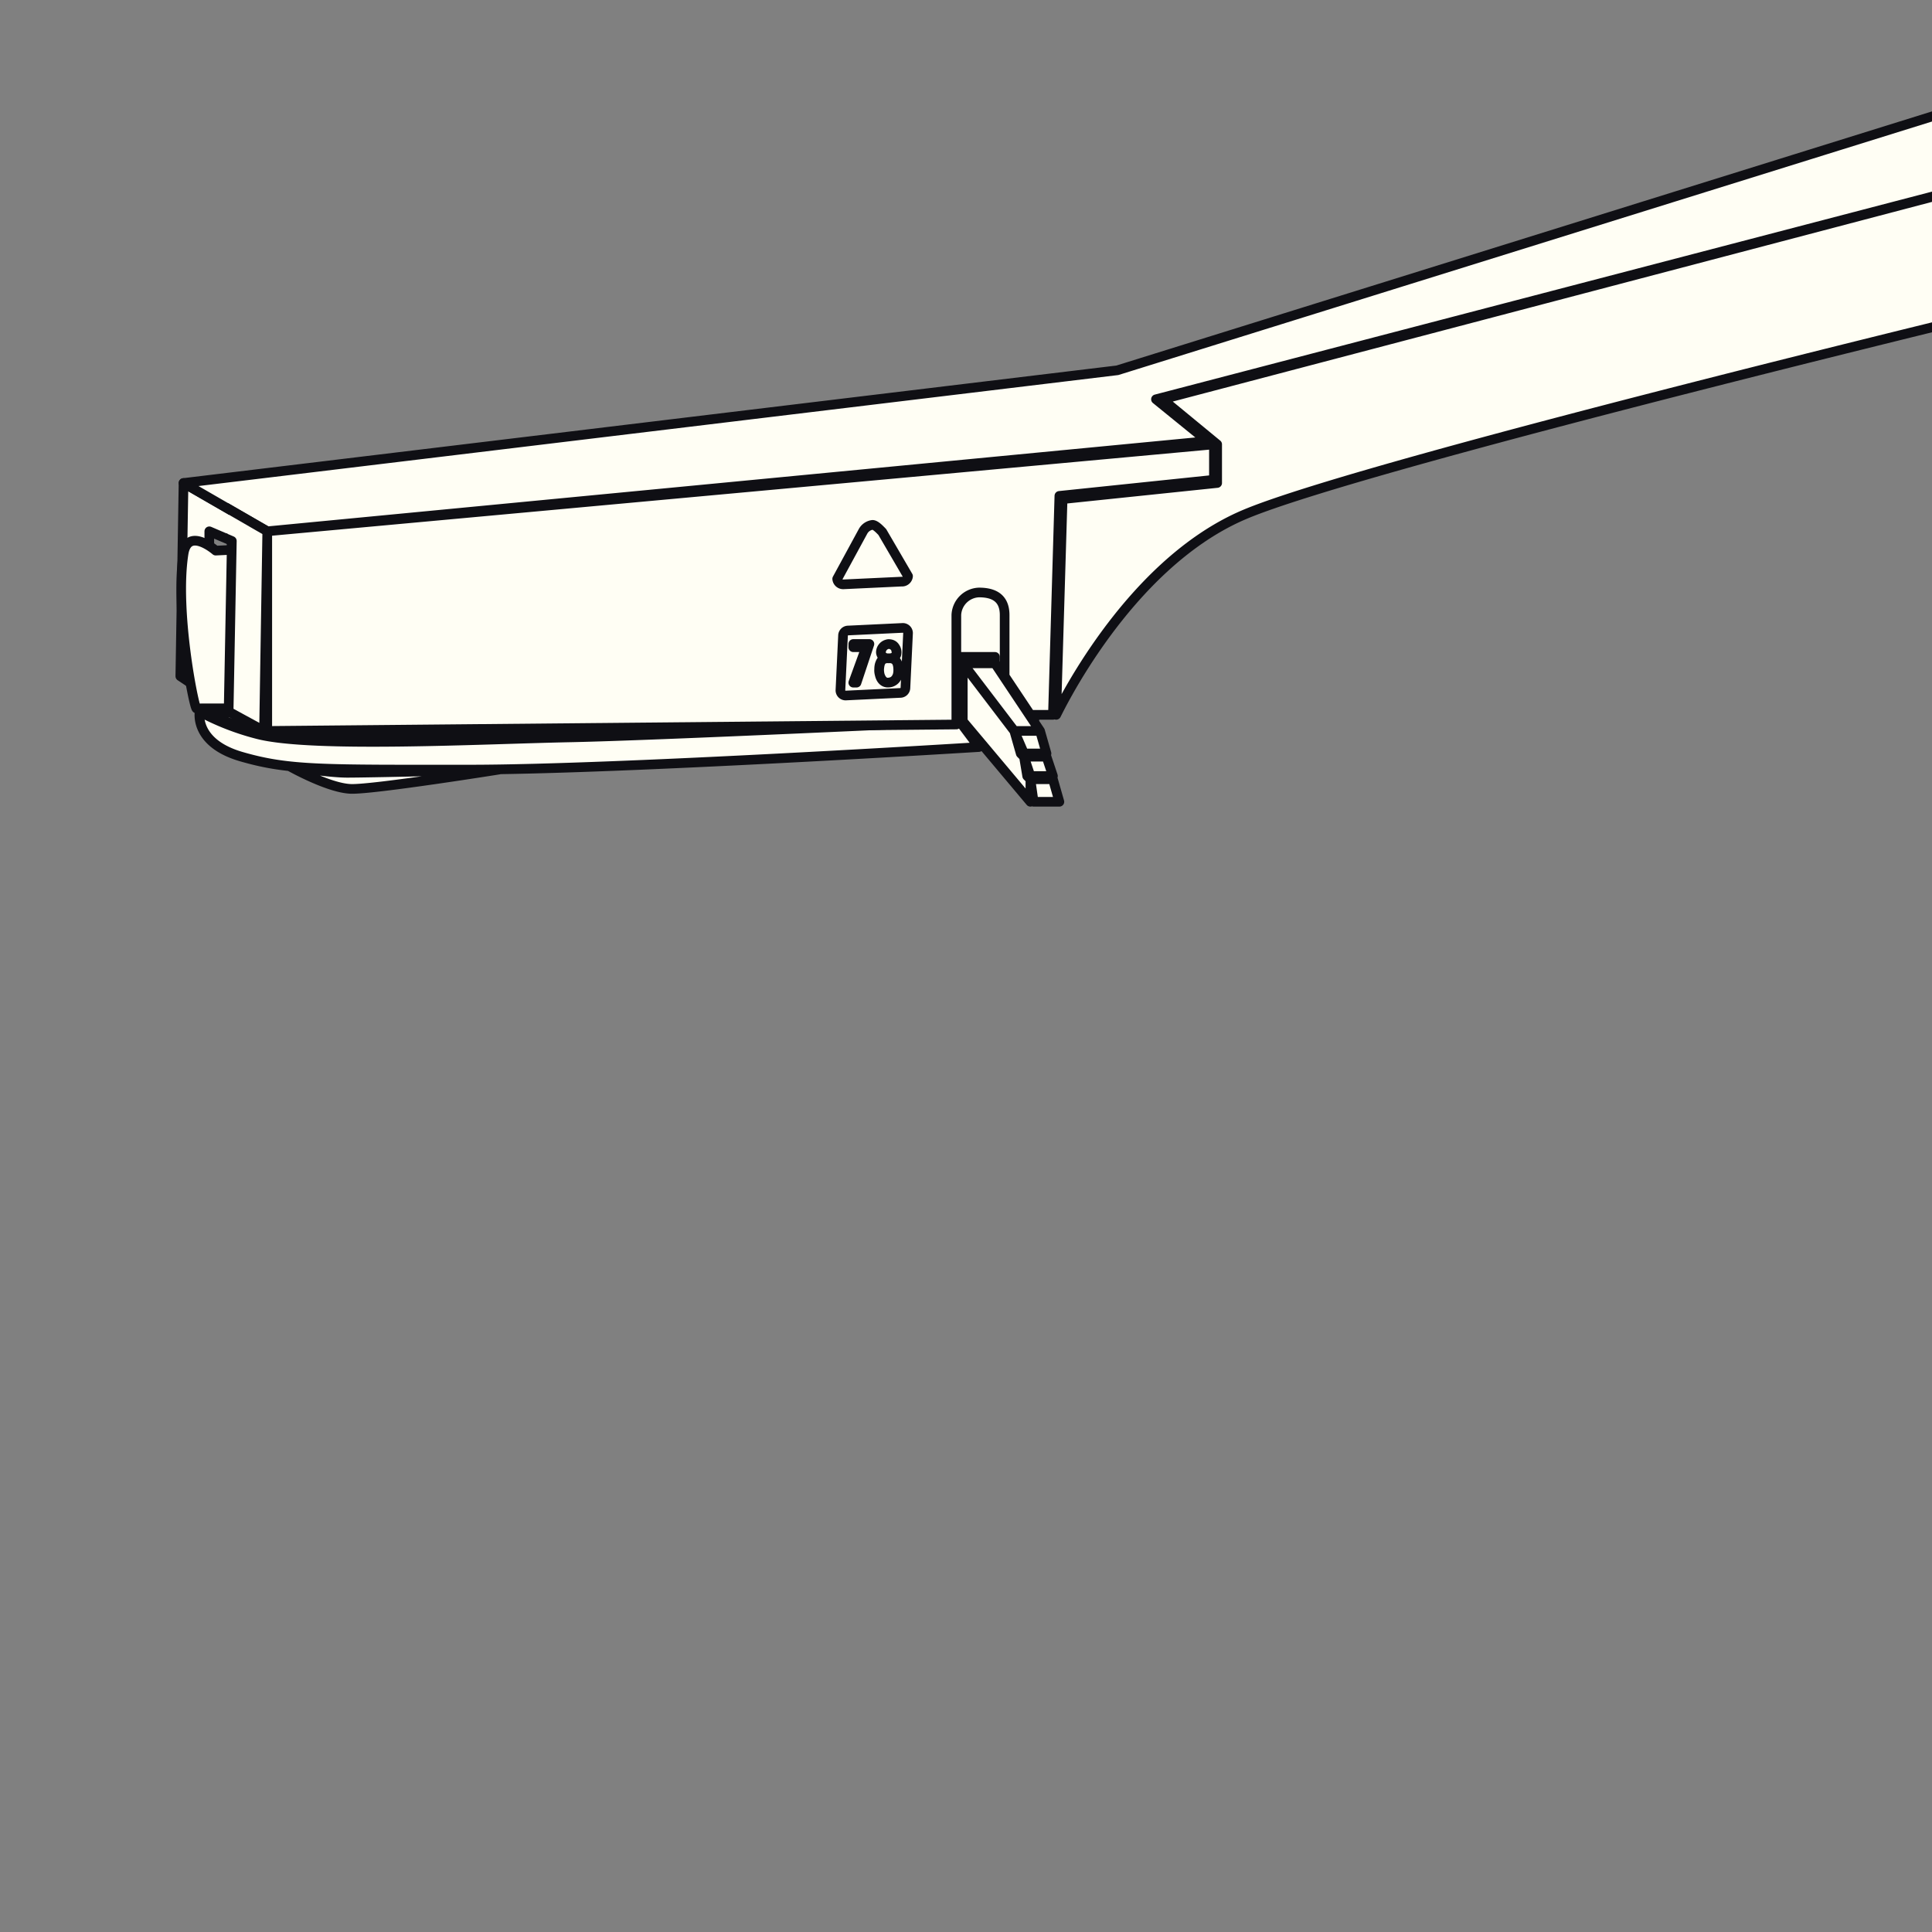 <?xml version="1.0" encoding="UTF-8"?>
<svg viewBox="0 0 600 600" width="600" height="600" xmlns="http://www.w3.org/2000/svg">
<rect x="0" y="0" width="600" height="600" fill="#808080" stroke="none"/>
<defs><style>
#tonearm__back, #cartridge__arm, #cartridge__itself, #tonearm, #_78, #LP { fill: #fffef4; fill-rule: evenodd; stroke: #0f0f14; stroke-linejoin: round; stroke-width: 3px; }

#selector-shadow { fill-rule: evenodd; fill: #0f0f14; }

#tonearm__front { fill: url(#fill-gradient); fill-rule: evenodd; stroke: url(#stroke-gradient); stroke-linejoin: round; stroke-width: 3px; }

#cartridge__arm, #cartridge__itself { animation: replace 2s ease-out .4s infinite reverse; transform-origin: right 25%; }

@keyframes replace { 0% { transform:matrix(1.00,-0.05,0.05,1.00,0,75); } 25% { transform:matrix(1.00,-0.05,0.05,1.00,0,75); } 55% { transform:matrix(1.00,-0.05,0.05,1.00,0,0); } 75% { transform:matrix(1.00,0.00,0.00,1.00,0,0); } }
</style>
<linearGradient id="fill-gradient" x1="56" y1="187.792" x2="83" y2="189.208" gradientUnits="userSpaceOnUse">
<stop offset="0" stop-color="#fffef4" stop-opacity="0"/>
<stop offset="0.5" stop-color="#fffef4" stop-opacity="0"/>
<stop offset="0.5" stop-color="#fffef4"/>
<stop offset="1" stop-color="#fffef4"/>
</linearGradient>
<linearGradient id="stroke-gradient" x1="56" y1="187.792" x2="83" y2="189.208" gradientUnits="userSpaceOnUse">
<stop offset="0" stop-color="#0f0f14" stop-opacity="0"/>
<stop offset="0.49" stop-color="#0f0f14" stop-opacity="0"/>
<stop offset="0.49" stop-color="#0f0f14"/>
<stop offset="1" stop-color="#0f0f14"/>
</linearGradient>
</defs>
<path id="tonearm__back" d="M82,226l-11-6,1-52-7-3v51l-9-6,1-60,26,15Z"/>
<path id="cartridge__itself" d="M75,235c14.893,4.3,25.177,4,71,4s158-7,158-7l-6-8s-93.916,4.463-121,5c-26.754.53-80.113,3.382-97-1a79.983,79.983,0,0,1-18-7S60.107,230.7,75,235Zm33,5c10.865-.052,47-1,47-1s-39,6.219-46,6-19-7-19-7S101.917,240.029,108,240Zm147-66s-12.731.541-13,16c-0.221,12.71,11,18,11,18v10L95,224l-7-4,1-12,11-9,114-34,7,7Zm-41-10,8,7,30,2-9-12-24,1ZM86,220s-23.887-.04-25,0c-0.816-.653-6.759-30.227-4-48,1.327-8.549,10-1,10-1l146-7L99,198,87,208Zm190-30v34l-20,1-2-6V207s-11-5.424-11-17c0-8.486,3.04-17,28-17,0.473,0,24.451-11.07,26-6C299.629,175.6,276,190,276,190Zm-12-11-10,2-4,11,9,9,10-3,3-11Zm45,25H298v19l-21,1s-0.446-28.977,0-33c8.559-6.455,22.214-16,21-24,1.145-.654,9.8.328,17,9s8.9,33.682,9,38c0.028,1.216-3,10-3,10l-12-18v-2ZM87,221l7,4,159-6,2,6s-61.1,2.9-74,3c-26.852.2-85.74,1.844-96,0-12.159-2.186-21.429-6.511-22-7C64.795,221.571,87,221,87,221Zm204.033-62.369c1.949,0.037,9.119,5.385,11.967,8.369-11.885-6.712-32,5-32,5l-11-13ZM260,161l9,11-16,1-9-12h16Zm8,36-9,2-7-7,3-10,9-1,6,6Z"/>
<!--path id="selector-shadow" d="M297,185h15v21H297"/-->
<path id="tonearm" d="M57,150l290-35L623,29l27,19L359,124l16,13L83,165ZM650,48L361,124l17,14v12l-48,5-2,67c-0.041.359,21.4-46.158,58-62,37.976-16.436,266-71,266-71ZM83,227V165l294-27v11l-48,5-2,68h-7l-8-12V191c0-5.923-4.231-7-8-7a7.307,7.307,0,0,0-7,7v34Z"/>
<path id="cartridge__arm" d="M309,206l14,21h-8l-16-21h10Zm-10,18V206l16,21,2,7,1,1,1,6,1,1v7Zm30,25-2-7h-7v-1h7l-2-6h-7v-1h7l-2-7h-8l3,7v1l2,6v1l1,7h8Z">
<animate dur="0.4s" repeatCount="1" attributeName="d" calcMode="spline" keySplines="0 0.2 1 0" fill="freeze" values="M309,192l13,3h-8l-15-3h10Zm-10,18V192l15,3,2,7,1,1,1,6,1,1v7Zm29,7-2-7h-7v-1h7l-2-6h-7v-1h7l-2-7h-8l3,7v1l2,6v1l1,7h8Z;M309,206l14,21h-8l-16-21h10Zm-10,18V206l16,21,2,7,1,1,1,6,1,1v7Zm30,25-2-7h-7v-1h7l-2-6h-7v-1h7l-2-7h-8l3,7v1l2,6v1l1,7h8Z"></animate>
</path>
<path id="_78" data-name="78" d="M263.423,195.808L280.385,195A1.615,1.615,0,0,1,282,196.615l-0.808,16.962a1.615,1.615,0,0,1-1.615,1.615L262.615,216A1.615,1.615,0,0,1,261,214.385l0.808-16.962A1.615,1.615,0,0,1,263.423,195.808ZM265,200h5l-4,12h-1l4-11h-4v-1Zm11.064,0.027c1.852,0.018,2.425,1.626,2.343,3.037-0.049.846-1.392,1.314-1.392,1.314s2,0.465,2,3.462c0,2.976-1.632,4.207-3.328,4.154s-2.662-1.706-2.662-4.154c0-3.1,2-3.462,2-3.462a2.019,2.019,0,0,1-1.459-1.766A2.587,2.587,0,0,1,276.064,200.027Zm-2.472,2.571a2.674,2.674,0,0,1,2.378-2.59,2.522,2.522,0,0,1,2.481,2.635c-0.023,1.424-1.308,1.773-2.348,1.808C275.024,204.487,273.681,204.08,273.592,202.6Zm-0.582,5.533c0.179-3.274,1.133-3.686,3.027-3.707,2.2-.025,2.887,1.3,2.92,3.556,0.018,1.275-.246,3.816-3.125,4C273.636,212.123,272.956,209.125,273.01,208.131Z"/>
<path id="LP" d="M271,163c0.9,0.05,2.05,1.237,3,2.219l8,13.718a1.864,1.864,0,0,1-2,1.688l-18,.844a1.864,1.864,0,0,1-2-1.688l8-14.719A3.921,3.921,0,0,1,271,163Z"/>
<path id="tonearm__front" d="M82,227l-11-6,1-53-7-3v51l-9-6,1-60,26,15Z"/>
</svg>
